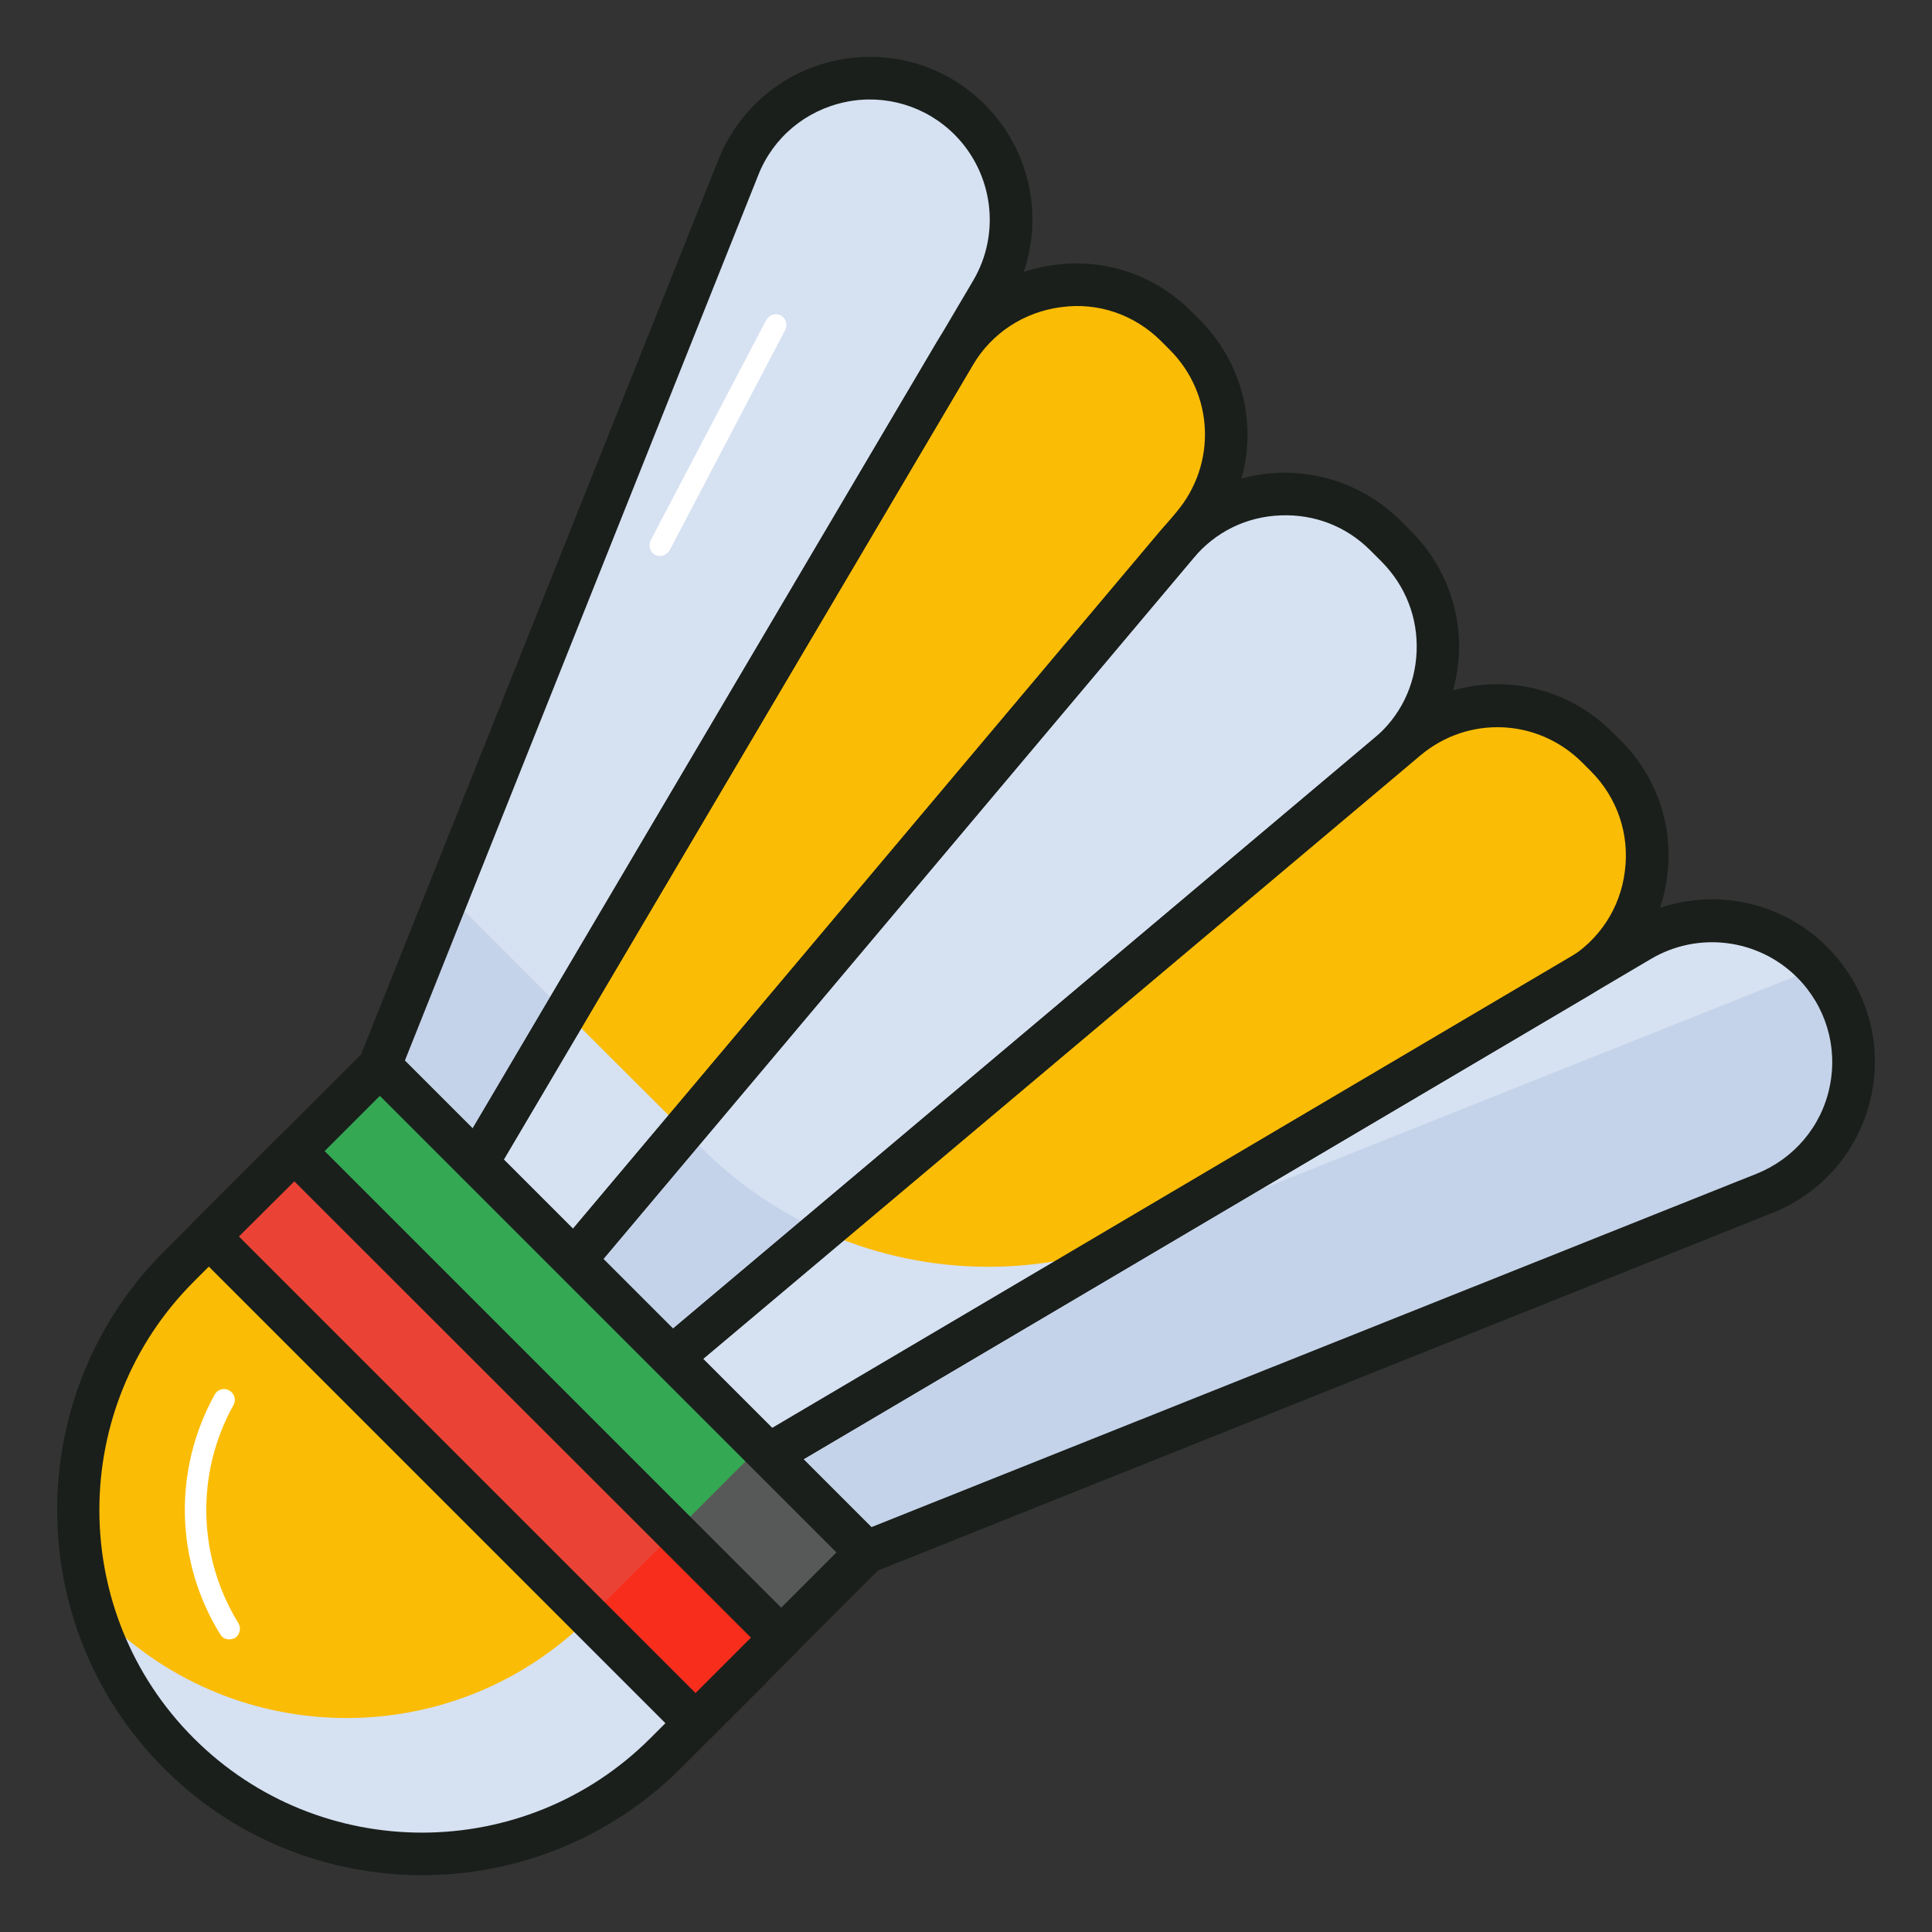 <svg xmlns="http://www.w3.org/2000/svg" enable-background="new 0 0 68 68" viewBox="0 0 68 68"><rect x="0" y="0" width="68" height="68" fill="#333333" stroke="none"/><path fill="#fbbc05" d="M26.43,58.7l-3.01,3.01c-4.73,4.73-12.4,4.73-17.13,0l0,0c-4.73-4.73-4.73-12.4,0-17.13l3.01-3.01      L26.43,58.7z" class="colore5e8f9 svgShape"/><path fill="#d6e1f2" d="M26.43,58.7l-3,3c-4.73,4.73-12.4,4.73-17.12,0.01L6.29,61.7c-1.5-1.5-2.52-3.29-3.07-5.2      c0.13,0.14,0.27,0.28,0.41,0.42c4.73,4.73,12.4,4.73,17.12,0.01l1.95-1.95L26.43,58.7z" class="colord6dbf2 svgShape"/><path fill="#1a1f1b" d="M14.86,66c-3.29,0-6.59-1.25-9.09-3.76c-5.01-5.01-5.01-13.17,0-18.19l3.01-3.01      c0.29-0.29,0.77-0.29,1.06,0l17.13,17.13c0.29,0.29,0.29,0.77,0,1.06l-3.01,3.01C21.45,64.74,18.15,66,14.86,66z M9.3,42.63      l-2.48,2.48c-4.43,4.43-4.43,11.64,0,16.07c4.43,4.43,11.64,4.43,16.07,0l2.48-2.48L9.3,42.63z" class="color1a1d1f svgShape"/><path fill="#fff" d="M8.07,57.7c-0.13,0-0.25-0.06-0.32-0.18c-1.59-2.57-1.66-5.8-0.19-8.44c0.1-0.18,0.33-0.25,0.51-0.14      c0.18,0.1,0.25,0.33,0.15,0.51c-1.34,2.4-1.27,5.34,0.17,7.68c0.11,0.18,0.05,0.41-0.12,0.52C8.2,57.68,8.14,57.7,8.07,57.7z" class="colorffffff svgShape"/><path fill="#d6e1f2" d="M34.9,10.26l-18.1,30.67l-3.43-3.43L25.99,5.89c1.33-3.32,5.61-4.2,8.14-1.67l0,0      C35.73,5.82,36.05,8.31,34.9,10.26z" class="colord6dbf2 svgShape"/><polygon fill="#c5d3ea" points="16.79 40.93 13.37 37.5 15.77 31.49 19.91 35.64" class="colorc5ceea svgShape"/><path fill="#fbbc05" d="M41.98,18.5L20.22,44.36l-3.43-3.43l16.8-28.46c1.65-2.8,5.5-3.29,7.8-0.99l0.3,0.3      C43.52,13.6,43.65,16.53,41.98,18.5z" class="colore5e8f9 svgShape"/><path fill="#d6e1f2" d="M48.84,26.57l-25.2,21.21l-3.43-3.43l21.21-25.2c1.88-2.23,5.26-2.38,7.33-0.31l0.4,0.4      C51.22,21.3,51.08,24.69,48.84,26.57z" class="colord6dbf2 svgShape"/><path fill="#c5d3ea" d="M28.93,43.33l-5.28,4.45l-3.42-3.42l3.85-4.57l0.6,0.6C25.92,41.64,27.37,42.63,28.93,43.33z" class="colorc5ceea svgShape"/><path fill="#4285f4" d="M49.08,26.36c-0.08,0.07-0.15,0.15-0.24,0.21L27.95,43.98L49.08,26.36z" class="colora9dcea svgShape"/><path fill="#fbbc05" d="M55.53,34.41l-28.46,16.8l-3.43-3.43L49.5,26.02c1.98-1.66,4.9-1.54,6.72,0.29l0.3,0.3      C58.82,28.9,58.33,32.75,55.53,34.41z" class="colore5e8f9 svgShape"/><path fill="#d6e1f2" d="M62.11,42.01L30.49,54.63l-3.43-3.43l30.67-18.1c1.96-1.15,4.44-0.84,6.05,0.77l0,0      C66.32,36.4,65.43,40.69,62.11,42.01z" class="colord6dbf2 svgShape"/><path fill="#c5d3ea" d="M65.25,37.38c0,1.93-1.11,3.83-3.13,4.64L30.5,54.64l-3.43-3.43l12.81-7.56c0.08-0.02,0.16-0.05,0.24-0.09      l22.85-9.11c0.32-0.13,0.62-0.29,0.9-0.47c-0.02-0.04-0.05-0.07-0.08-0.1C64.78,34.87,65.25,36.13,65.25,37.38z" class="colorc5ceea svgShape"/><polygon fill="#d6e1f2" points="20.22 44.36 16.79 40.93 19.91 35.64 24.07 39.79" class="colord6dbf2 svgShape"/><path fill="#d6e1f2" d="M39.88,43.64L27.07,51.2l-3.42-3.42l5.28-4.45C32.34,44.86,36.27,45.03,39.88,43.64z" class="colord6dbf2 svgShape"/><path fill="#1a1f1b" d="M16.79,41.68c-0.2,0-0.39-0.08-0.53-0.22l-3.43-3.42c-0.21-0.21-0.28-0.53-0.17-0.81L25.29,5.61      c0.72-1.79,2.27-3.1,4.17-3.49c1.89-0.39,3.84,0.19,5.2,1.56c1.85,1.85,2.21,4.71,0.88,6.96l0,0l-18.1,30.67      c-0.12,0.2-0.32,0.33-0.55,0.36C16.86,41.68,16.82,41.68,16.79,41.68z M14.25,37.33l2.39,2.39L34.25,9.88      c0.98-1.66,0.71-3.77-0.65-5.14c-1.01-1.01-2.45-1.44-3.84-1.15c-1.4,0.29-2.55,1.25-3.07,2.57L14.25,37.33z M34.9,10.26      L34.9,10.26L34.9,10.26z" class="color1a1d1f svgShape"/><path fill="#fff" d="M23.23,19.57c-0.06,0-0.12-0.01-0.17-0.04c-0.18-0.1-0.25-0.32-0.16-0.51l4.07-7.76      c0.1-0.18,0.32-0.25,0.51-0.16c0.18,0.1,0.25,0.32,0.16,0.51l-4.07,7.76C23.49,19.49,23.36,19.57,23.23,19.57z" class="colorffffff svgShape"/><path fill="#1a1f1b" d="M20.22,45.11c-0.2,0-0.39-0.08-0.53-0.22l-3.43-3.43c-0.24-0.24-0.29-0.62-0.12-0.91l16.8-28.46      c0.91-1.54,2.44-2.55,4.21-2.77c1.76-0.23,3.51,0.37,4.77,1.63l0.3,0.3c2.12,2.12,2.26,5.45,0.33,7.74l0,0L20.79,44.84      c-0.14,0.16-0.33,0.26-0.54,0.27C20.24,45.11,20.23,45.11,20.22,45.11z M17.73,40.81l2.44,2.44l21.24-25.23      c1.42-1.69,1.32-4.15-0.24-5.71l-0.3-0.3c-0.93-0.93-2.21-1.38-3.52-1.2c-1.31,0.17-2.44,0.91-3.11,2.04L17.73,40.81z       M41.98,18.5L41.98,18.5L41.98,18.5z" class="color1a1d1f svgShape"/><path fill="#1a1f1b" d="M23.64,48.53c-0.19,0-0.38-0.07-0.53-0.22l-3.43-3.43c-0.28-0.28-0.29-0.72-0.04-1.01l21.21-25.2      c1.03-1.22,2.54-1.96,4.13-2.03c1.6-0.06,3.16,0.54,4.3,1.67l0.4,0.4c1.13,1.13,1.74,2.7,1.67,4.29      c-0.07,1.6-0.81,3.11-2.03,4.14l-25.2,21.21C23.99,48.47,23.81,48.53,23.64,48.53z M21.24,44.31l2.45,2.45l24.67-20.77l0,0      c0.92-0.77,1.45-1.85,1.5-3.05c0.05-1.2-0.39-2.32-1.23-3.17l-0.4-0.4c-0.85-0.85-1.97-1.28-3.17-1.23      c-1.2,0.05-2.28,0.58-3.05,1.5L21.24,44.31z" class="color1a1d1f svgShape"/><path fill="#1a1f1b" d="M27.07,51.96c-0.19,0-0.39-0.08-0.53-0.22l-3.43-3.43c-0.15-0.15-0.23-0.35-0.22-0.56      c0.01-0.21,0.11-0.41,0.27-0.54l25.85-21.77c2.29-1.93,5.62-1.79,7.74,0.33l0.3,0.3c1.26,1.26,1.86,3,1.63,4.77      c-0.22,1.77-1.23,3.3-2.77,4.21l0,0l-28.46,16.8C27.33,51.92,27.2,51.96,27.07,51.96z M24.75,47.83l2.44,2.44l27.96-16.5      c1.13-0.67,1.88-1.8,2.04-3.11c0.17-1.31-0.27-2.59-1.2-3.52l-0.3-0.3c-1.56-1.56-4.02-1.67-5.71-0.24L24.75,47.83z       M55.53,34.41L55.53,34.41L55.53,34.41z" class="color1a1d1f svgShape"/><path fill="#1a1f1b" d="M30.49,55.38c-0.2,0-0.39-0.08-0.53-0.22l-3.43-3.43c-0.16-0.16-0.24-0.39-0.21-0.63      c0.03-0.23,0.16-0.43,0.36-0.55l30.67-18.1c2.25-1.33,5.11-0.97,6.96,0.88c1.37,1.37,1.95,3.31,1.56,5.2      c-0.39,1.89-1.69,3.45-3.49,4.16c0,0,0,0,0,0L30.77,55.33C30.68,55.37,30.59,55.38,30.49,55.38z M28.28,51.36l2.39,2.39      l31.16-12.44c1.32-0.53,2.29-1.68,2.57-3.07c0.29-1.4-0.14-2.83-1.15-3.84c-1.36-1.36-3.48-1.63-5.14-0.65L28.28,51.36z       M62.11,42.01L62.11,42.01L62.11,42.01z" class="color1a1d1f svgShape"/><rect width="4.26" height="24.22" x="18.3" y="35.46" fill="#34a853" class="color666666 svgShape" transform="rotate(-45.001 20.426 47.575)"/><rect width="4.26" height="5.26" x="25" y="51.64" fill="#575958" class="color595857 svgShape" transform="rotate(-45.001 27.128 54.277)"/><path fill="#1a1f1b" d="M27.49,58.39c-0.19,0-0.38-0.07-0.53-0.22L9.83,41.05c-0.29-0.29-0.29-0.77,0-1.06l3.01-3.01      c0.29-0.29,0.77-0.29,1.06,0L31.02,54.1c0.29,0.29,0.29,0.77,0,1.06l-3.01,3.01C27.87,58.32,27.68,58.39,27.49,58.39z       M11.42,40.52l16.07,16.07l1.95-1.95L13.37,38.57L11.42,40.52z" class="color1a1d1f svgShape"/><rect width="4.26" height="24.22" x="15.29" y="38.47" fill="#ea4335" class="colorff4848 svgShape" transform="rotate(-45.001 17.417 50.584)"/><rect width="4.26" height="5.26" x="21.99" y="54.65" fill="#f92d1c" class="colorf91c1c svgShape" transform="rotate(-45.001 24.12 57.286)"/><path fill="#1a1f1b" d="M24.48,61.4c-0.19,0-0.38-0.07-0.53-0.22L6.82,44.05c-0.29-0.29-0.29-0.77,0-1.06l3.01-3.01      c0.29-0.29,0.77-0.29,1.06,0l17.13,17.13c0.29,0.29,0.29,0.77,0,1.06l-3.01,3.01C24.86,61.33,24.67,61.4,24.48,61.4z       M8.41,43.52l16.07,16.07l1.95-1.95L10.36,41.58L8.41,43.52z" class="color1a1d1f svgShape"/></svg>